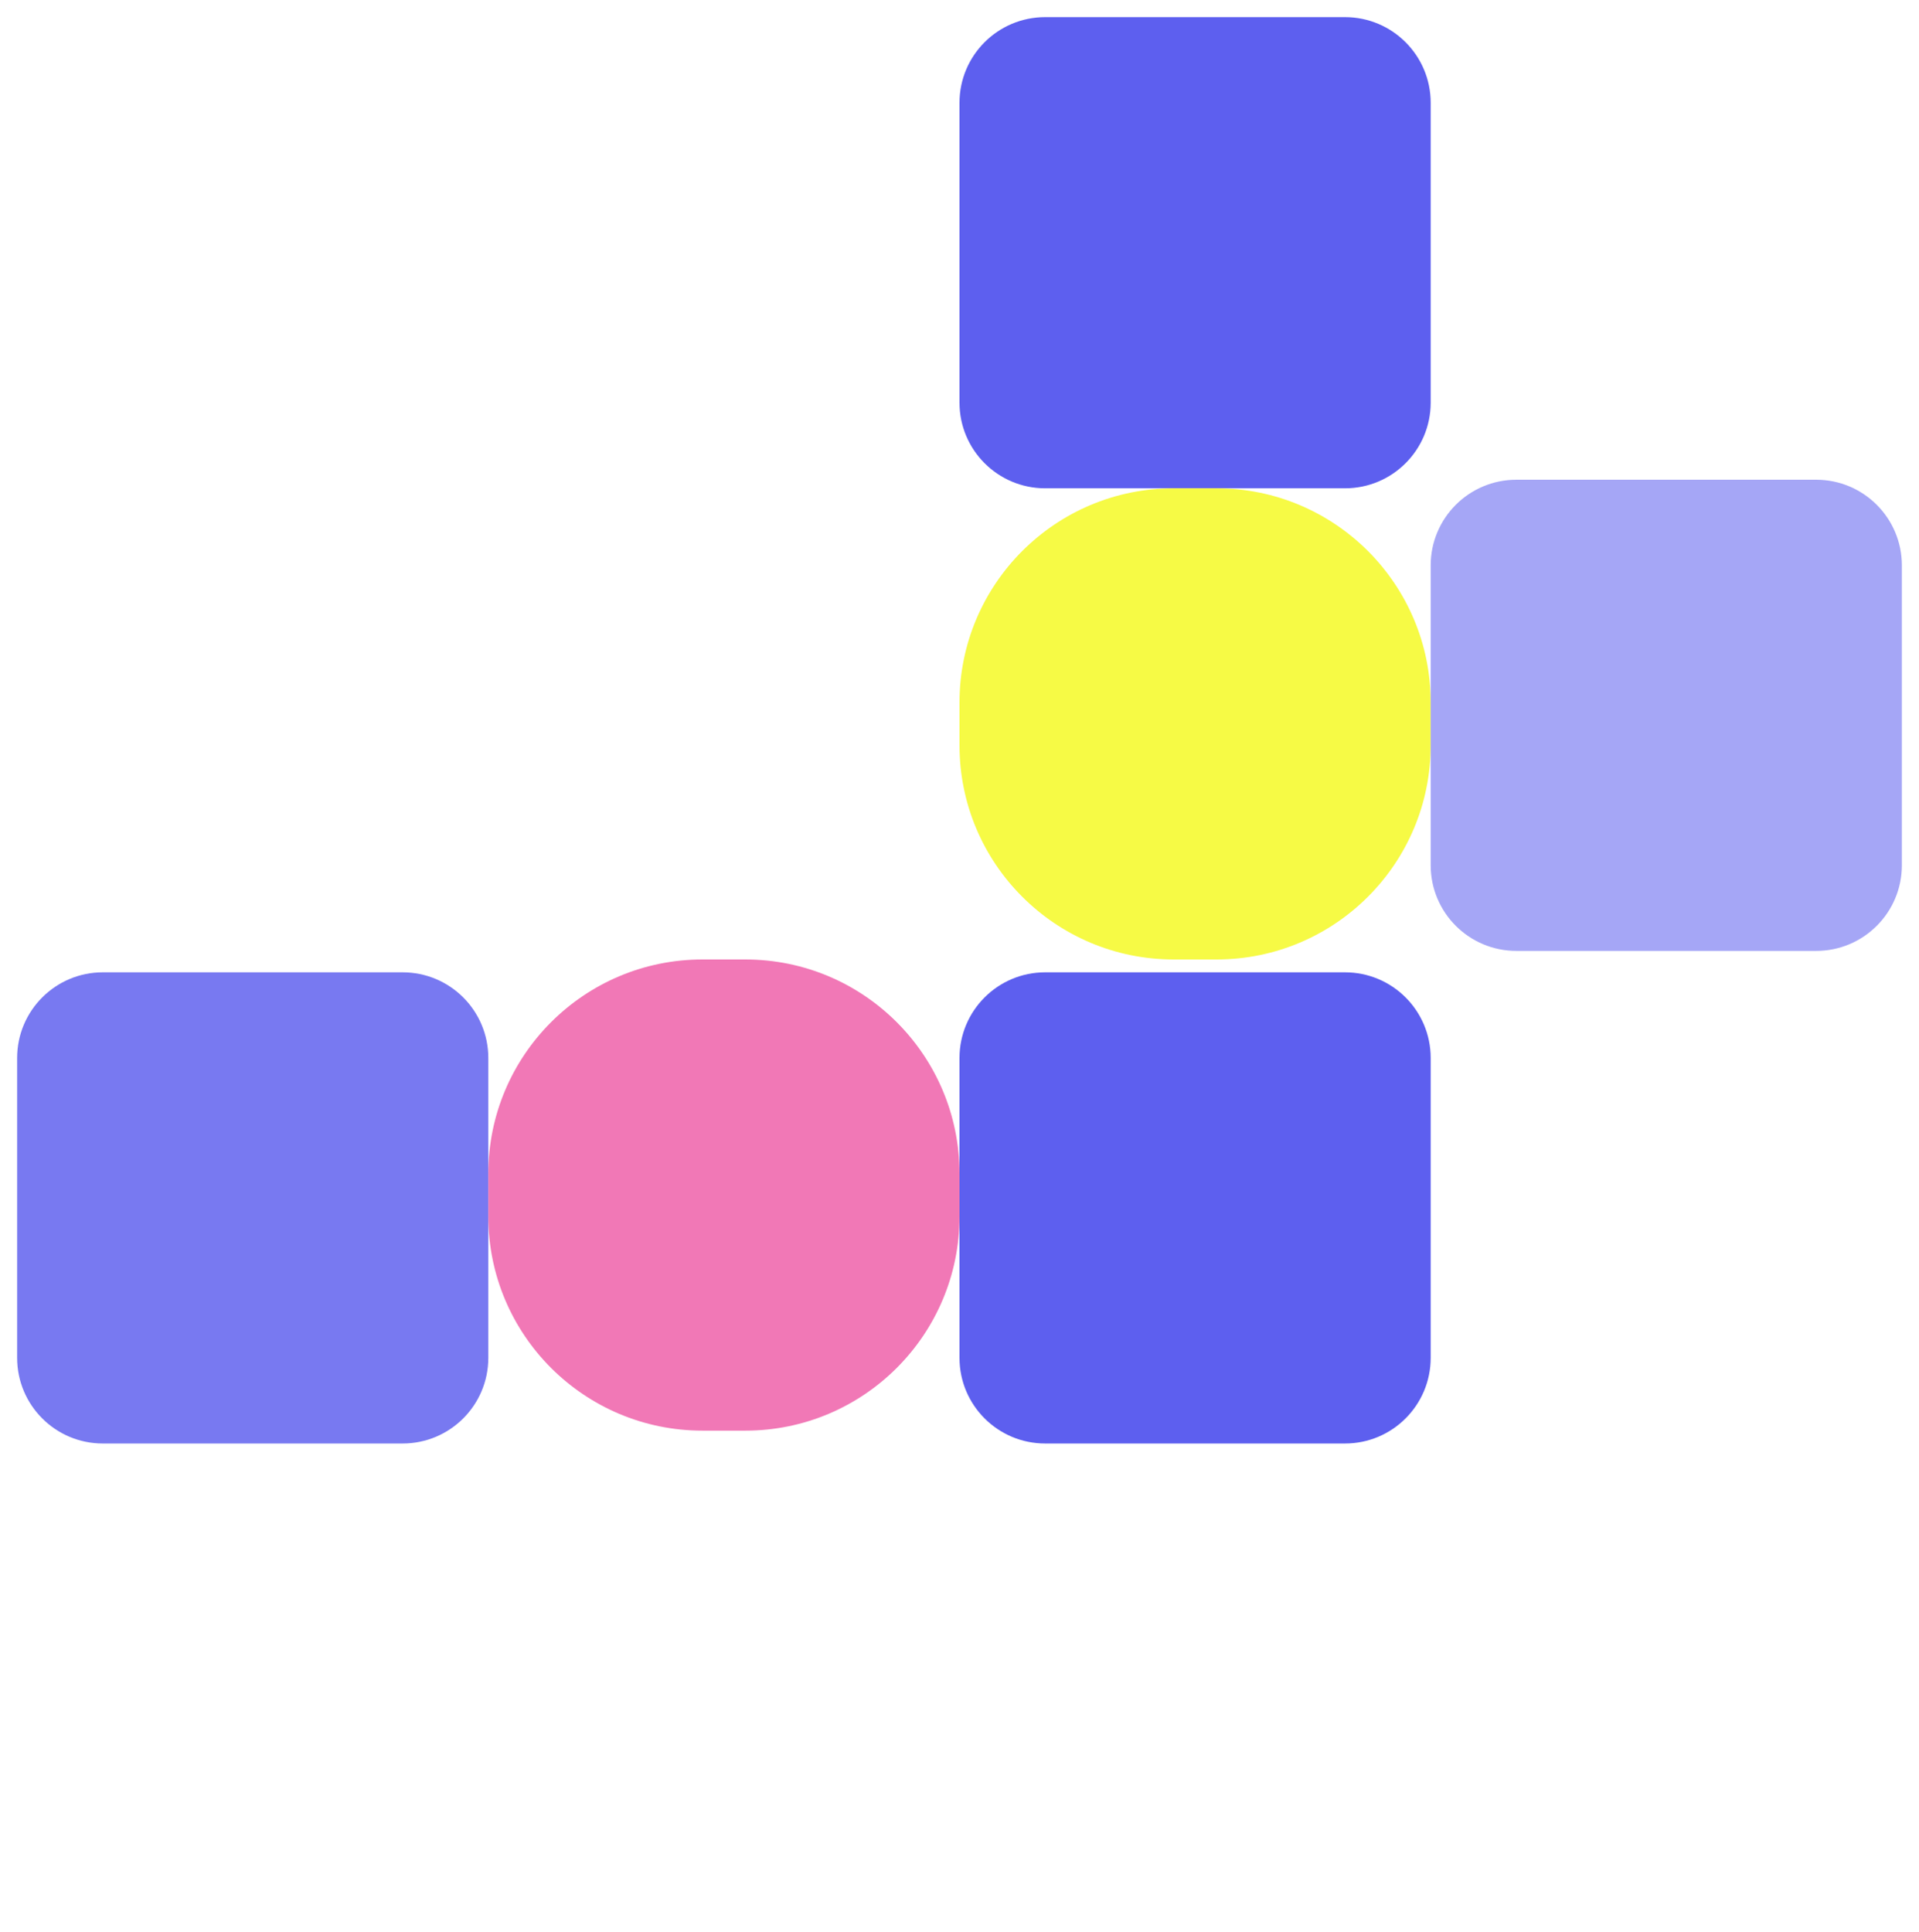 <svg width="448" height="451" viewBox="0 0 448 451" fill="none" xmlns="http://www.w3.org/2000/svg">
<g filter="url(#filter0_d_24_100)">
<path d="M224 20C224 8.954 232.954 0 244 0H314C325.046 0 334 8.954 334 20V90C334 101.046 325.046 110 314 110H244C232.954 110 224 101.046 224 90V20Z" fill="#5D5FEF"/>
</g>
<g filter="url(#filter1_d_24_100)">
<path d="M224 160C224 132.386 246.386 110 274 110H284C311.614 110 334 132.386 334 160V170C334 197.614 311.614 220 284 220H274C246.386 220 224 197.614 224 170V160Z" fill="#F6FA45"/>
</g>
<g filter="url(#filter2_d_24_100)">
<path d="M334 128C334 116.954 342.954 108 354 108H424C435.046 108 444 116.954 444 128V198C444 209.046 435.046 218 424 218H354C342.954 218 334 209.046 334 198V128Z" fill="#A5A6F6"/>
</g>
<g filter="url(#filter3_d_24_100)">
<path d="M224 243C224 231.954 232.954 223 244 223H314C325.046 223 334 231.954 334 243V313C334 324.046 325.046 333 314 333H244C232.954 333 224 324.046 224 313V243Z" fill="#5D5FEF"/>
</g>
<g filter="url(#filter4_d_24_100)">
<path d="M4 243C4 231.954 12.954 223 24 223H94C105.046 223 114 231.954 114 243V313C114 324.046 105.046 333 94 333H24C12.954 333 4 324.046 4 313V243Z" fill="#7879F1"/>
</g>
<g filter="url(#filter5_d_24_100)">
<path d="M114 353C114 341.954 122.954 333 134 333H204C215.046 333 224 341.954 224 353V423C224 434.046 215.046 443 204 443H134C122.954 443 114 434.046 114 423V353Z" fill="white"/>
</g>
<g filter="url(#filter6_d_24_100)">
<path d="M114 130C114 118.954 122.954 110 134 110H204C215.046 110 224 118.954 224 130V200C224 211.046 215.046 220 204 220H134C122.954 220 114 211.046 114 200V130Z" fill="white"/>
</g>
<g filter="url(#filter7_d_24_100)">
<path d="M114 270C114 242.386 136.386 220 164 220H174C201.614 220 224 242.386 224 270V280C224 307.614 201.614 330 174 330H164C136.386 330 114 307.614 114 280V270Z" fill="#F178B6"/>
</g>
<defs>
<filter id="filter0_d_24_100" x="220" y="0" width="118" height="118" filterUnits="userSpaceOnUse" color-interpolation-filters="sRGB">
<feFlood flood-opacity="0" result="BackgroundImageFix"/>
<feColorMatrix in="SourceAlpha" type="matrix" values="0 0 0 0 0 0 0 0 0 0 0 0 0 0 0 0 0 0 127 0" result="hardAlpha"/>
<feOffset dy="4"/>
<feGaussianBlur stdDeviation="2"/>
<feComposite in2="hardAlpha" operator="out"/>
<feColorMatrix type="matrix" values="0 0 0 0 0 0 0 0 0 0 0 0 0 0 0 0 0 0 0.25 0"/>
<feBlend mode="normal" in2="BackgroundImageFix" result="effect1_dropShadow_24_100"/>
<feBlend mode="normal" in="SourceGraphic" in2="effect1_dropShadow_24_100" result="shape"/>
</filter>
<filter id="filter1_d_24_100" x="220" y="110" width="118" height="118" filterUnits="userSpaceOnUse" color-interpolation-filters="sRGB">
<feFlood flood-opacity="0" result="BackgroundImageFix"/>
<feColorMatrix in="SourceAlpha" type="matrix" values="0 0 0 0 0 0 0 0 0 0 0 0 0 0 0 0 0 0 127 0" result="hardAlpha"/>
<feOffset dy="4"/>
<feGaussianBlur stdDeviation="2"/>
<feComposite in2="hardAlpha" operator="out"/>
<feColorMatrix type="matrix" values="0 0 0 0 0 0 0 0 0 0 0 0 0 0 0 0 0 0 0.25 0"/>
<feBlend mode="normal" in2="BackgroundImageFix" result="effect1_dropShadow_24_100"/>
<feBlend mode="normal" in="SourceGraphic" in2="effect1_dropShadow_24_100" result="shape"/>
</filter>
<filter id="filter2_d_24_100" x="330" y="108" width="118" height="118" filterUnits="userSpaceOnUse" color-interpolation-filters="sRGB">
<feFlood flood-opacity="0" result="BackgroundImageFix"/>
<feColorMatrix in="SourceAlpha" type="matrix" values="0 0 0 0 0 0 0 0 0 0 0 0 0 0 0 0 0 0 127 0" result="hardAlpha"/>
<feOffset dy="4"/>
<feGaussianBlur stdDeviation="2"/>
<feComposite in2="hardAlpha" operator="out"/>
<feColorMatrix type="matrix" values="0 0 0 0 0 0 0 0 0 0 0 0 0 0 0 0 0 0 0.25 0"/>
<feBlend mode="normal" in2="BackgroundImageFix" result="effect1_dropShadow_24_100"/>
<feBlend mode="normal" in="SourceGraphic" in2="effect1_dropShadow_24_100" result="shape"/>
</filter>
<filter id="filter3_d_24_100" x="220" y="223" width="118" height="118" filterUnits="userSpaceOnUse" color-interpolation-filters="sRGB">
<feFlood flood-opacity="0" result="BackgroundImageFix"/>
<feColorMatrix in="SourceAlpha" type="matrix" values="0 0 0 0 0 0 0 0 0 0 0 0 0 0 0 0 0 0 127 0" result="hardAlpha"/>
<feOffset dy="4"/>
<feGaussianBlur stdDeviation="2"/>
<feComposite in2="hardAlpha" operator="out"/>
<feColorMatrix type="matrix" values="0 0 0 0 0 0 0 0 0 0 0 0 0 0 0 0 0 0 0.25 0"/>
<feBlend mode="normal" in2="BackgroundImageFix" result="effect1_dropShadow_24_100"/>
<feBlend mode="normal" in="SourceGraphic" in2="effect1_dropShadow_24_100" result="shape"/>
</filter>
<filter id="filter4_d_24_100" x="0" y="223" width="118" height="118" filterUnits="userSpaceOnUse" color-interpolation-filters="sRGB">
<feFlood flood-opacity="0" result="BackgroundImageFix"/>
<feColorMatrix in="SourceAlpha" type="matrix" values="0 0 0 0 0 0 0 0 0 0 0 0 0 0 0 0 0 0 127 0" result="hardAlpha"/>
<feOffset dy="4"/>
<feGaussianBlur stdDeviation="2"/>
<feComposite in2="hardAlpha" operator="out"/>
<feColorMatrix type="matrix" values="0 0 0 0 0 0 0 0 0 0 0 0 0 0 0 0 0 0 0.25 0"/>
<feBlend mode="normal" in2="BackgroundImageFix" result="effect1_dropShadow_24_100"/>
<feBlend mode="normal" in="SourceGraphic" in2="effect1_dropShadow_24_100" result="shape"/>
</filter>
<filter id="filter5_d_24_100" x="110" y="333" width="118" height="118" filterUnits="userSpaceOnUse" color-interpolation-filters="sRGB">
<feFlood flood-opacity="0" result="BackgroundImageFix"/>
<feColorMatrix in="SourceAlpha" type="matrix" values="0 0 0 0 0 0 0 0 0 0 0 0 0 0 0 0 0 0 127 0" result="hardAlpha"/>
<feOffset dy="4"/>
<feGaussianBlur stdDeviation="2"/>
<feComposite in2="hardAlpha" operator="out"/>
<feColorMatrix type="matrix" values="0 0 0 0 0 0 0 0 0 0 0 0 0 0 0 0 0 0 0.25 0"/>
<feBlend mode="normal" in2="BackgroundImageFix" result="effect1_dropShadow_24_100"/>
<feBlend mode="normal" in="SourceGraphic" in2="effect1_dropShadow_24_100" result="shape"/>
</filter>
<filter id="filter6_d_24_100" x="110" y="110" width="118" height="118" filterUnits="userSpaceOnUse" color-interpolation-filters="sRGB">
<feFlood flood-opacity="0" result="BackgroundImageFix"/>
<feColorMatrix in="SourceAlpha" type="matrix" values="0 0 0 0 0 0 0 0 0 0 0 0 0 0 0 0 0 0 127 0" result="hardAlpha"/>
<feOffset dy="4"/>
<feGaussianBlur stdDeviation="2"/>
<feComposite in2="hardAlpha" operator="out"/>
<feColorMatrix type="matrix" values="0 0 0 0 0 0 0 0 0 0 0 0 0 0 0 0 0 0 0.25 0"/>
<feBlend mode="normal" in2="BackgroundImageFix" result="effect1_dropShadow_24_100"/>
<feBlend mode="normal" in="SourceGraphic" in2="effect1_dropShadow_24_100" result="shape"/>
</filter>
<filter id="filter7_d_24_100" x="110" y="220" width="118" height="118" filterUnits="userSpaceOnUse" color-interpolation-filters="sRGB">
<feFlood flood-opacity="0" result="BackgroundImageFix"/>
<feColorMatrix in="SourceAlpha" type="matrix" values="0 0 0 0 0 0 0 0 0 0 0 0 0 0 0 0 0 0 127 0" result="hardAlpha"/>
<feOffset dy="4"/>
<feGaussianBlur stdDeviation="2"/>
<feComposite in2="hardAlpha" operator="out"/>
<feColorMatrix type="matrix" values="0 0 0 0 0 0 0 0 0 0 0 0 0 0 0 0 0 0 0.25 0"/>
<feBlend mode="normal" in2="BackgroundImageFix" result="effect1_dropShadow_24_100"/>
<feBlend mode="normal" in="SourceGraphic" in2="effect1_dropShadow_24_100" result="shape"/>
</filter>
</defs>
</svg>
